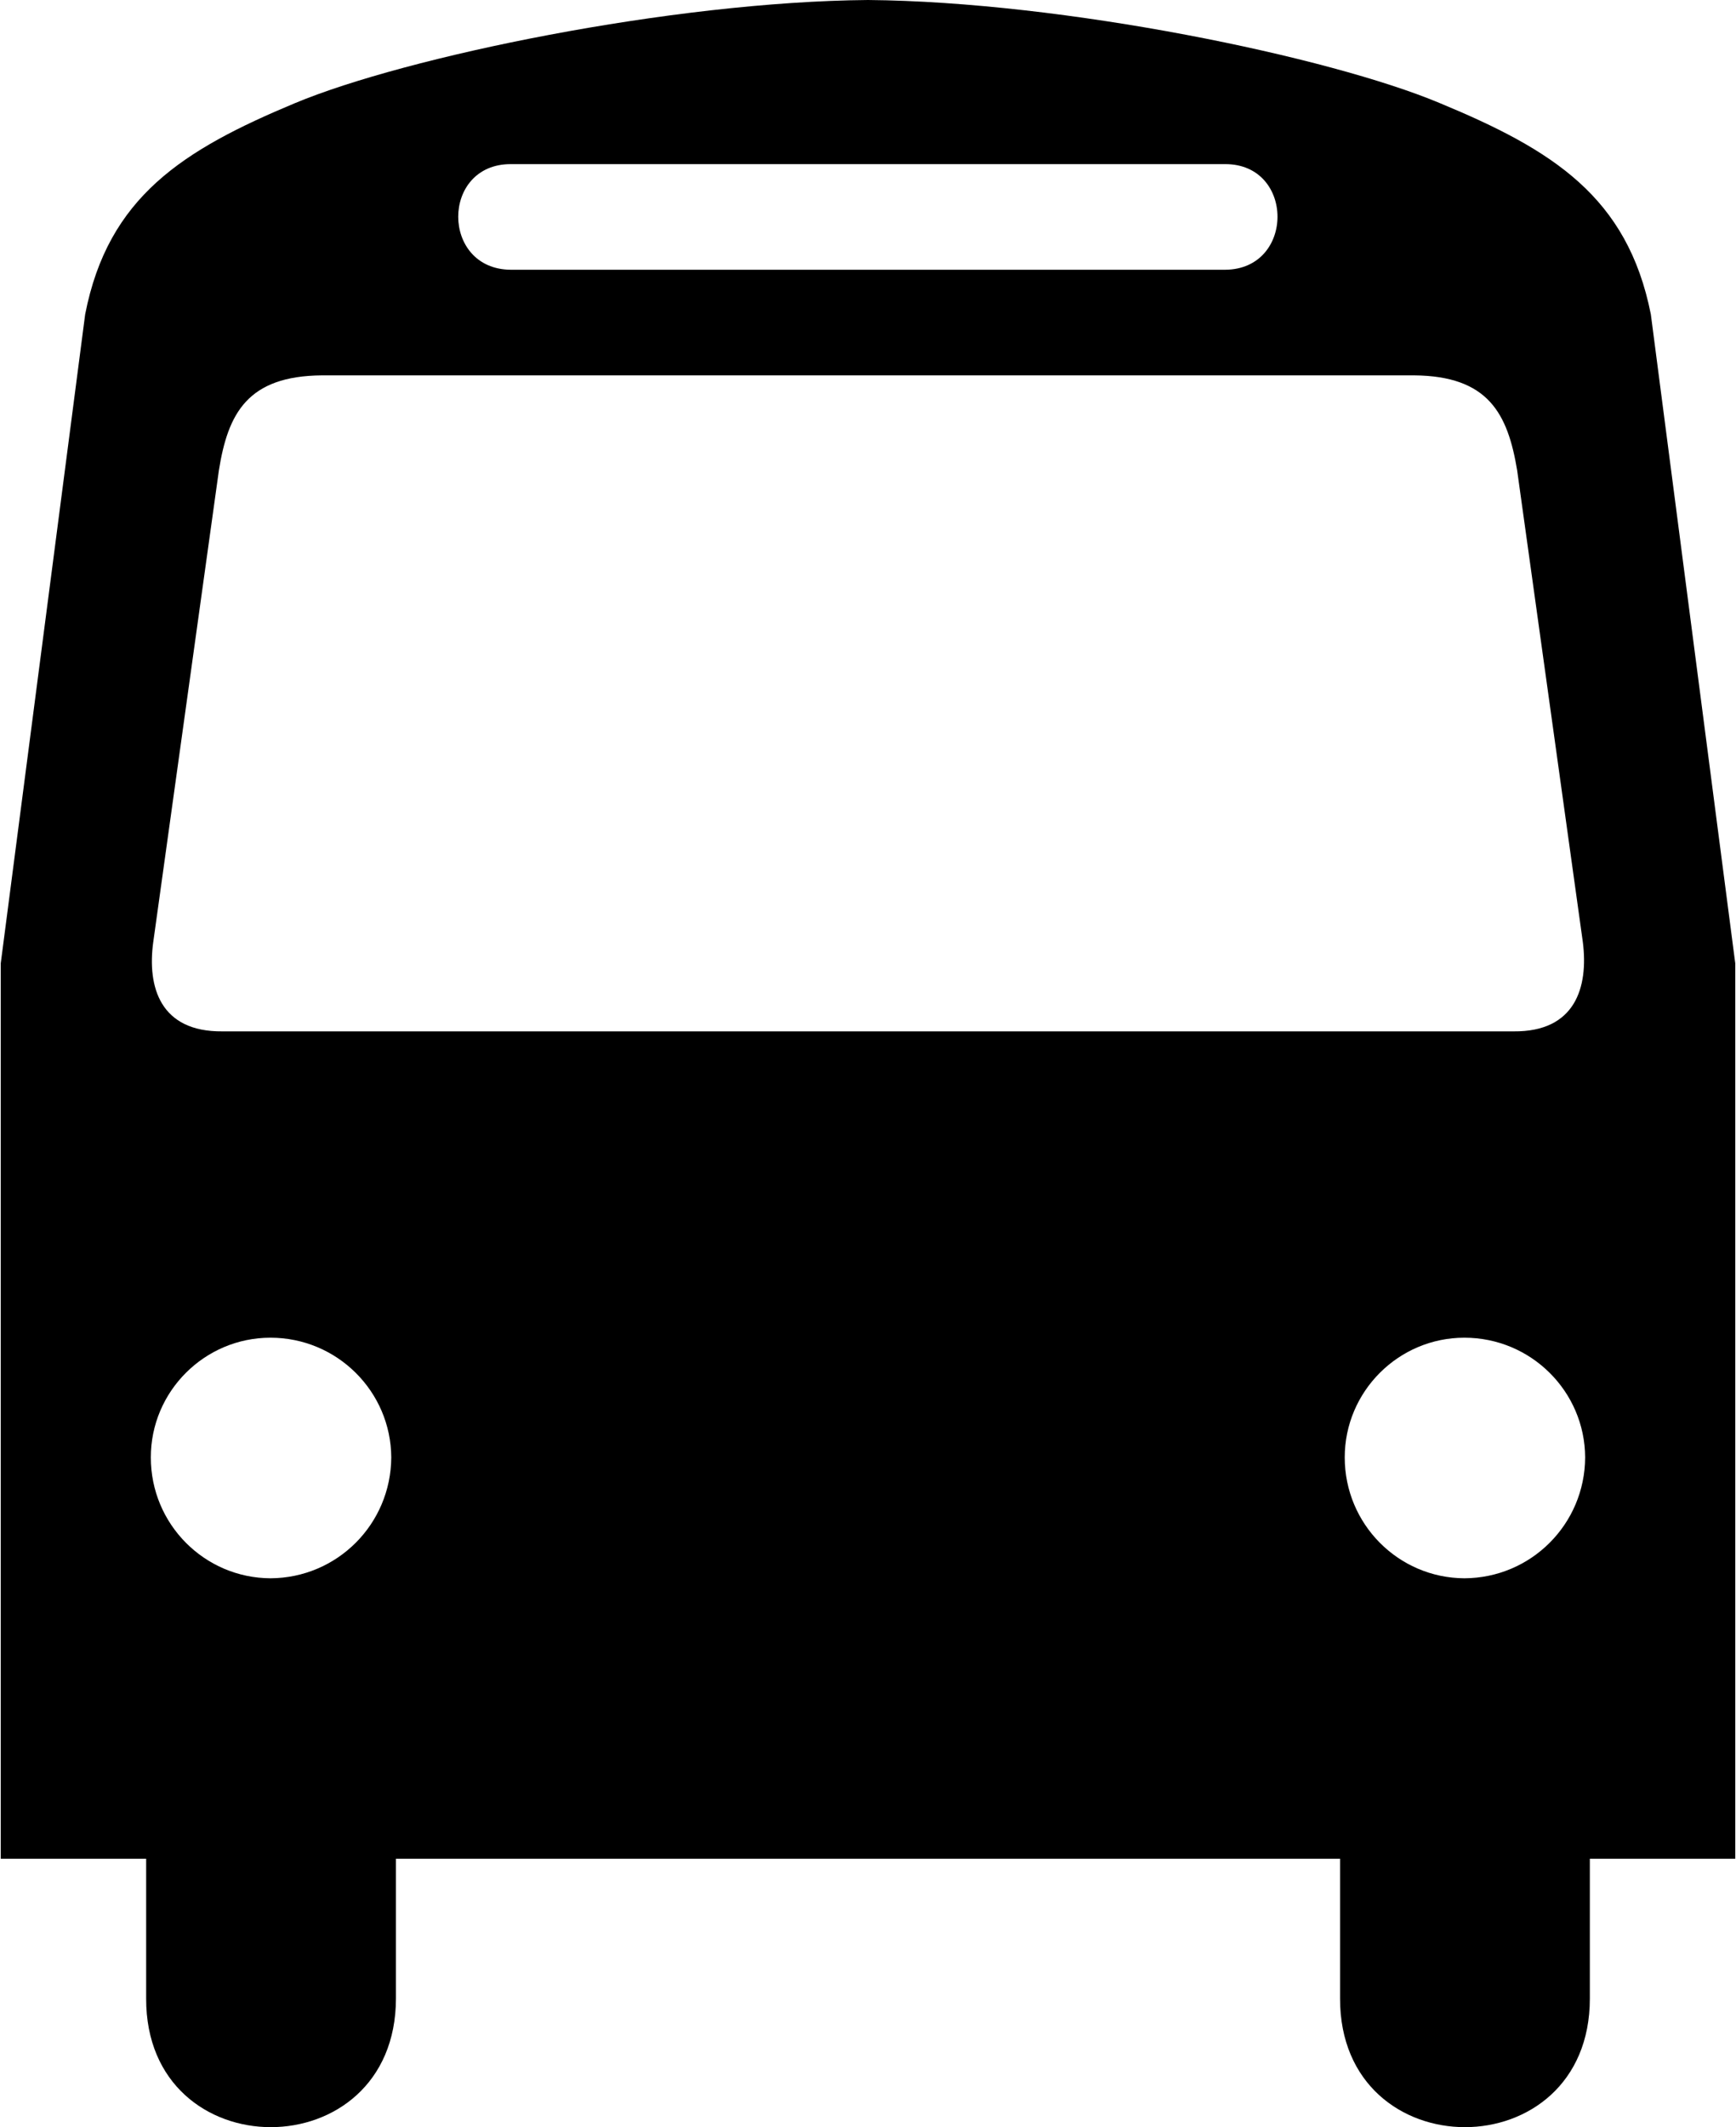 <?xml version="1.0" ?>
<svg xmlns="http://www.w3.org/2000/svg" xmlns:ev="http://www.w3.org/2001/xml-events" xmlns:xlink="http://www.w3.org/1999/xlink" baseProfile="full" enable-background="new 0 0 81.59 99.992" height="600px" version="1.1" viewBox="0 0 81.59 99.992" width="490px" x="0px" xml:space="preserve" y="0px">
	<defs/>
	<path d="M 77.619,14.775 C 76.521,9.247 72.997,7.044 67.688,4.845 C 62.499,2.668 50.02,0.079 40.794,0.0 C 31.551,0.079 19.072,2.668 13.846,4.846 C 8.575,7.045 5.051,9.248 3.971,14.776 L 0.0,45.284 L 0.0,87.375 L 6.84,87.375 L 6.84,93.939 C 6.813,102.01 18.585,102.01 18.59,93.939 L 18.59,87.375 L 40.327,87.375 L 40.381,87.375 L 63.0,87.375 L 63.0,93.939 C 62.986,102.01 74.759,102.01 74.75,93.939 L 74.75,87.375 L 81.59,87.375 L 81.59,45.284 L 77.619,14.775 M 23.996,7.715 L 40.381,7.715 L 57.593,7.715 C 60.879,7.706 60.879,12.664 57.593,12.68 L 40.327,12.68 L 23.996,12.68 C 20.694,12.664 20.694,7.706 23.996,7.715 M 12.687,74.191 C 9.586,74.176 7.056,71.649 7.06,68.509 C 7.056,65.41 9.586,62.882 12.687,62.882 C 15.823,62.882 18.352,65.41 18.37,68.509 C 18.352,71.649 15.823,74.177 12.687,74.191 M 40.381,48.482 L 10.426,48.482 C 7.501,48.51 6.886,46.401 7.173,44.29 L 10.261,22.113 C 10.686,19.443 11.597,17.67 15.115,17.645 L 40.328,17.645 L 66.477,17.645 C 69.975,17.67 70.889,19.442 71.331,22.113 L 74.421,44.29 C 74.687,46.402 74.073,48.51 71.165,48.482 L 40.381,48.482 M 68.848,74.191 C 65.748,74.176 63.22,71.649 63.22,68.509 C 63.22,65.41 65.748,62.882 68.848,62.882 C 71.985,62.882 74.515,65.41 74.529,68.509 C 74.515,71.649 71.985,74.177 68.848,74.191"/>
	<path d="M 40.381,-0.007 C 40.516,-0.007 40.658,-0.001 40.795,0.0 C 40.932,-0.001 41.073,-0.007 41.209,-0.007 L 40.381,-0.007"/>
</svg>
